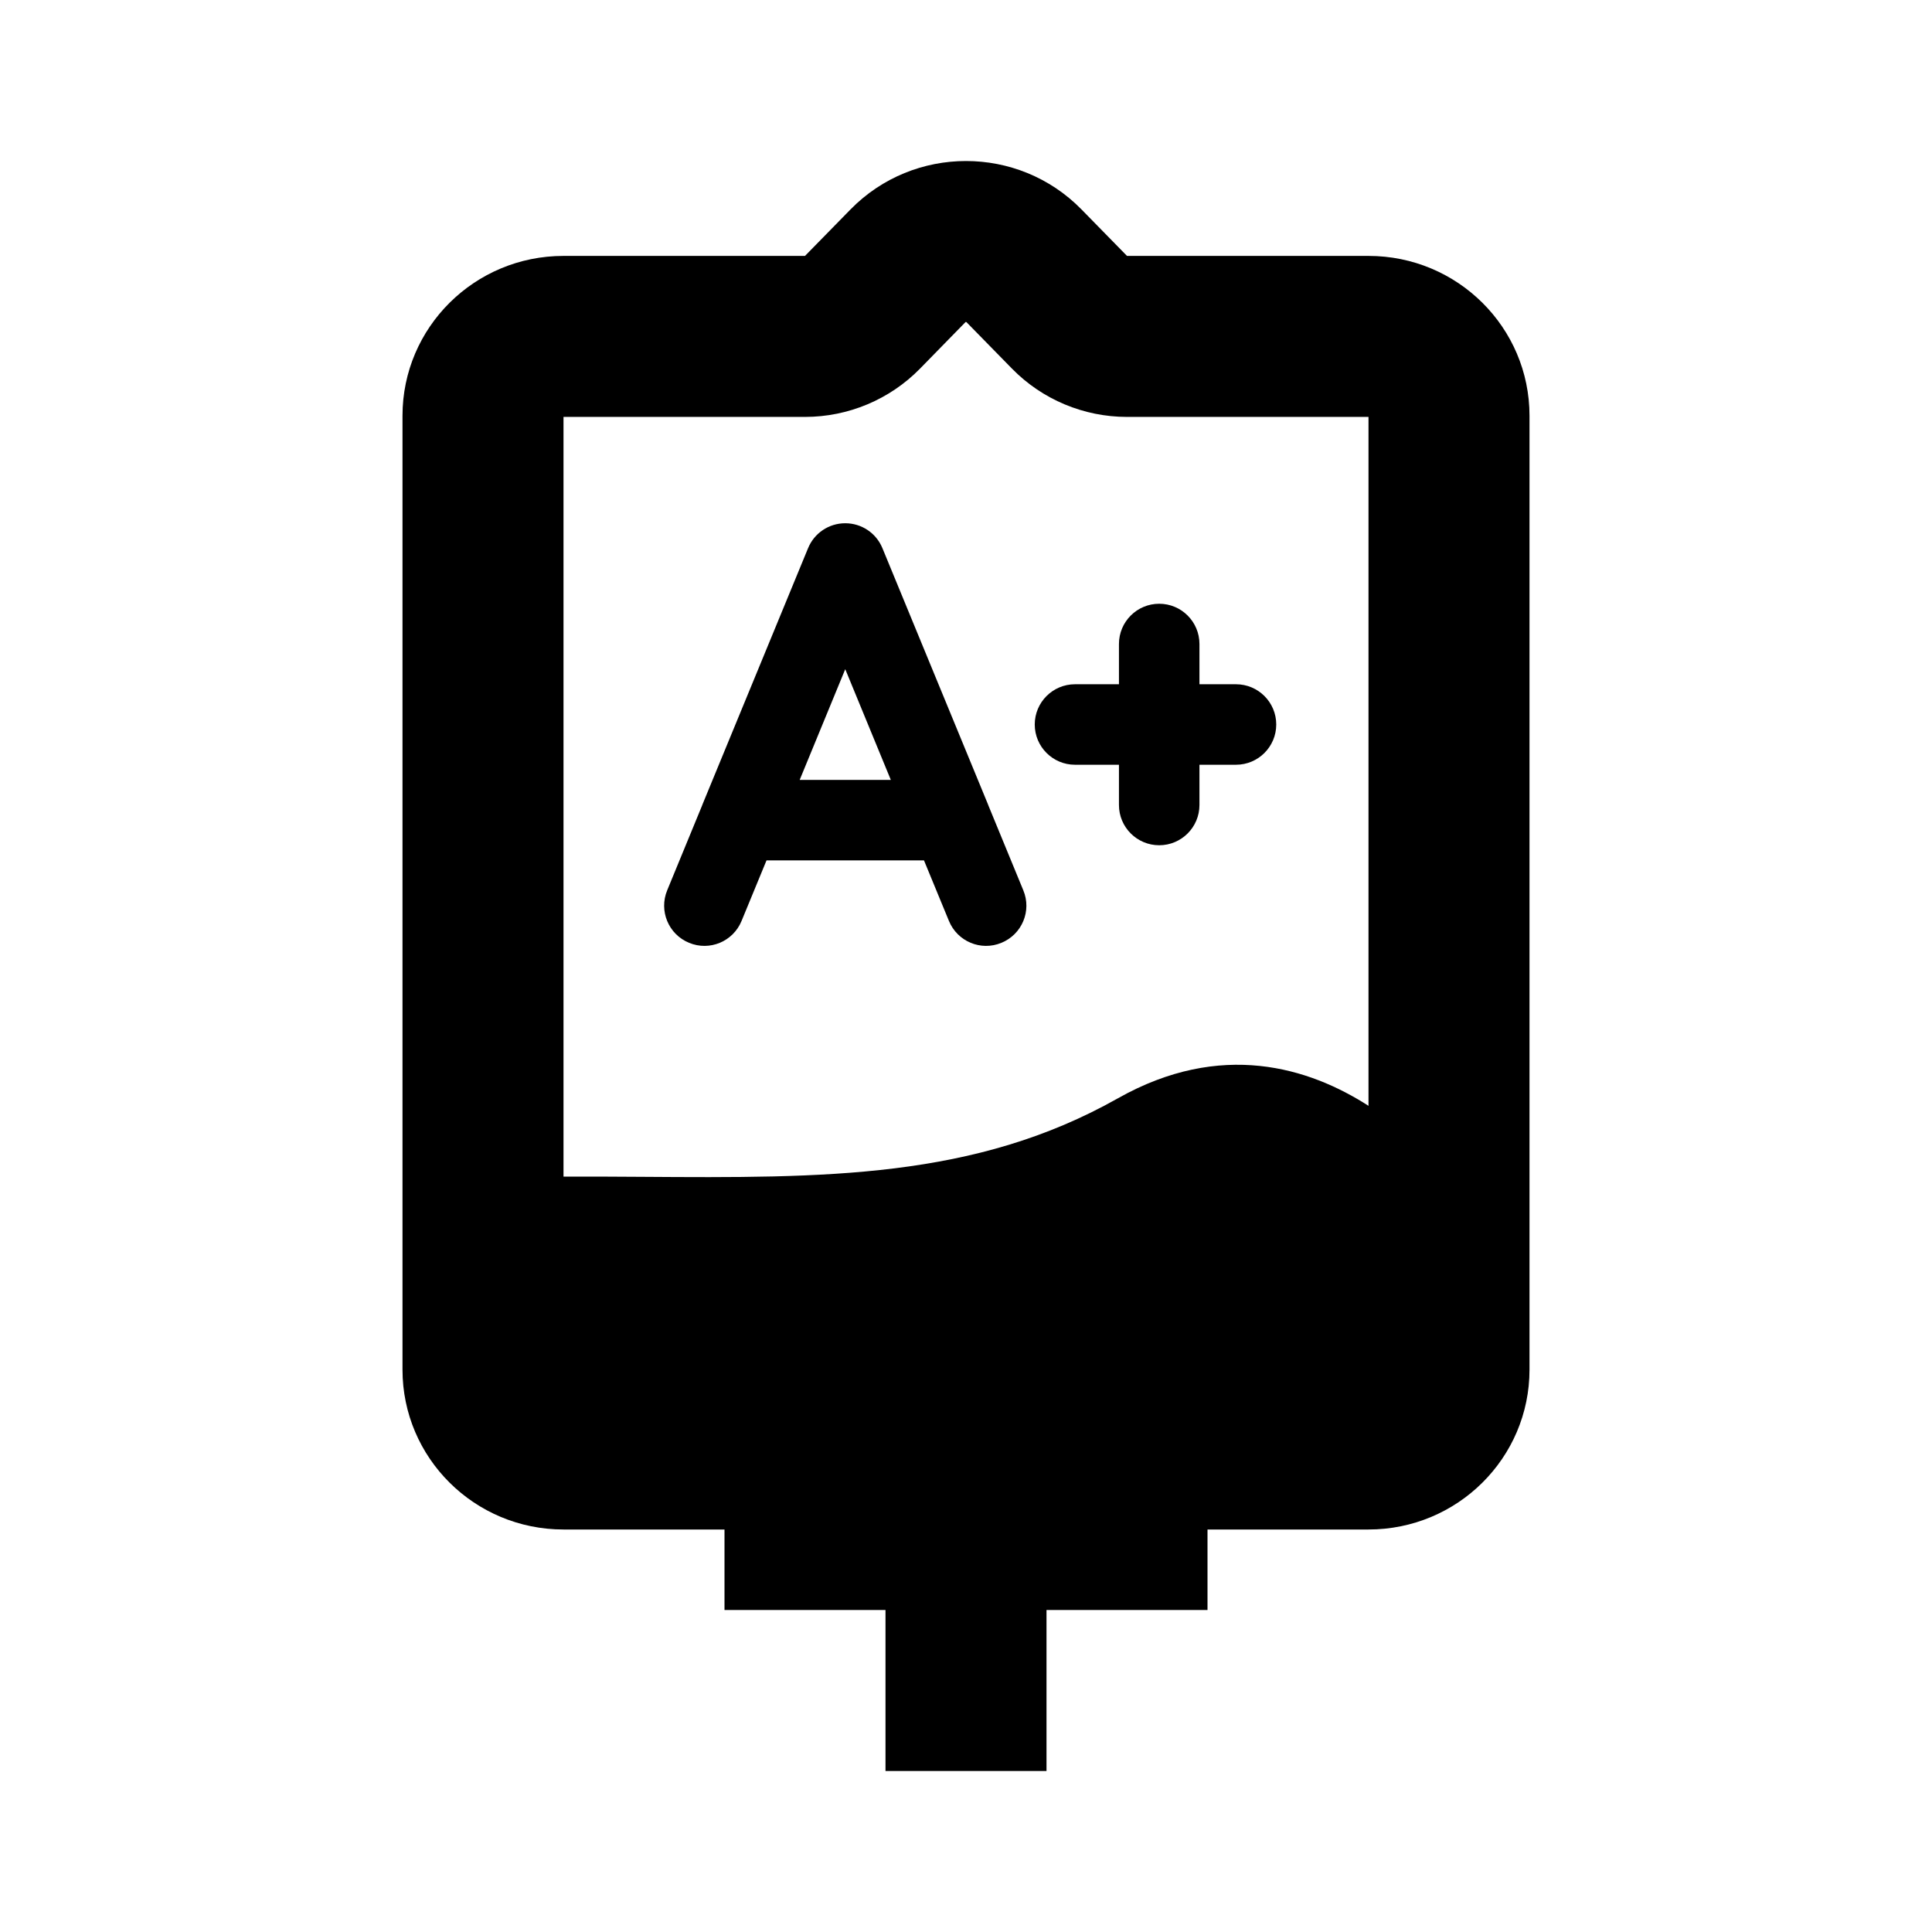 <svg width="24" height="24" viewBox="0 0 24 24" fill="none" xmlns="http://www.w3.org/2000/svg">
<path fill-rule="evenodd" clip-rule="evenodd" d="M10.962 6.81C10.885 6.622 10.703 6.5 10.5 6.5C10.297 6.5 10.115 6.622 10.038 6.81L8.729 9.987C8.726 9.994 8.723 10.001 8.721 10.008L8.288 11.06C8.183 11.315 8.304 11.607 8.56 11.712C8.815 11.818 9.107 11.696 9.212 11.44L9.522 10.688H11.478L11.788 11.44C11.893 11.696 12.185 11.818 12.44 11.712C12.696 11.607 12.818 11.315 12.712 11.06L12.279 10.008C12.277 10.001 12.274 9.994 12.271 9.987L10.962 6.81ZM10.5 8.313L11.066 9.688H9.934L10.5 8.313Z" fill="black"/>
<path d="M12.854 9C12.854 8.724 13.078 8.5 13.354 8.5H13.9V8C13.9 7.724 14.124 7.5 14.4 7.5C14.676 7.5 14.9 7.724 14.9 8V8.5H15.354C15.63 8.5 15.854 8.724 15.854 9C15.854 9.276 15.63 9.5 15.354 9.5H14.9V10C14.9 10.276 14.676 10.5 14.4 10.5C14.124 10.5 13.9 10.276 13.9 10V9.5H13.354C13.078 9.5 12.854 9.276 12.854 9Z" fill="black"/>
<path fill-rule="evenodd" clip-rule="evenodd" d="M19 5.164V17.015C19 18.111 18.105 19 17 19H15V20H13V22H11V20H9V19H7C5.895 19 5 18.111 5 17.015V5.164C5 4.068 5.895 3.179 7 3.179H10L10.566 2.601C11.351 1.8 12.649 1.8 13.434 2.601L14 3.179H17C18.105 3.179 19 4.068 19 5.164ZM14 5.179C13.463 5.179 12.947 4.963 12.571 4.579L12.005 4.001C12.004 4.001 12.002 4 12 4C11.998 4 11.996 4 11.995 4L11.429 4.579C11.053 4.963 10.537 5.179 10 5.179H7V14.616C7.335 14.615 7.661 14.617 7.979 14.619C10.242 14.634 12.109 14.647 13.886 13.644C15.171 12.919 16.264 13.264 17 13.737V5.179H14Z" fill="black"/>
</svg>
